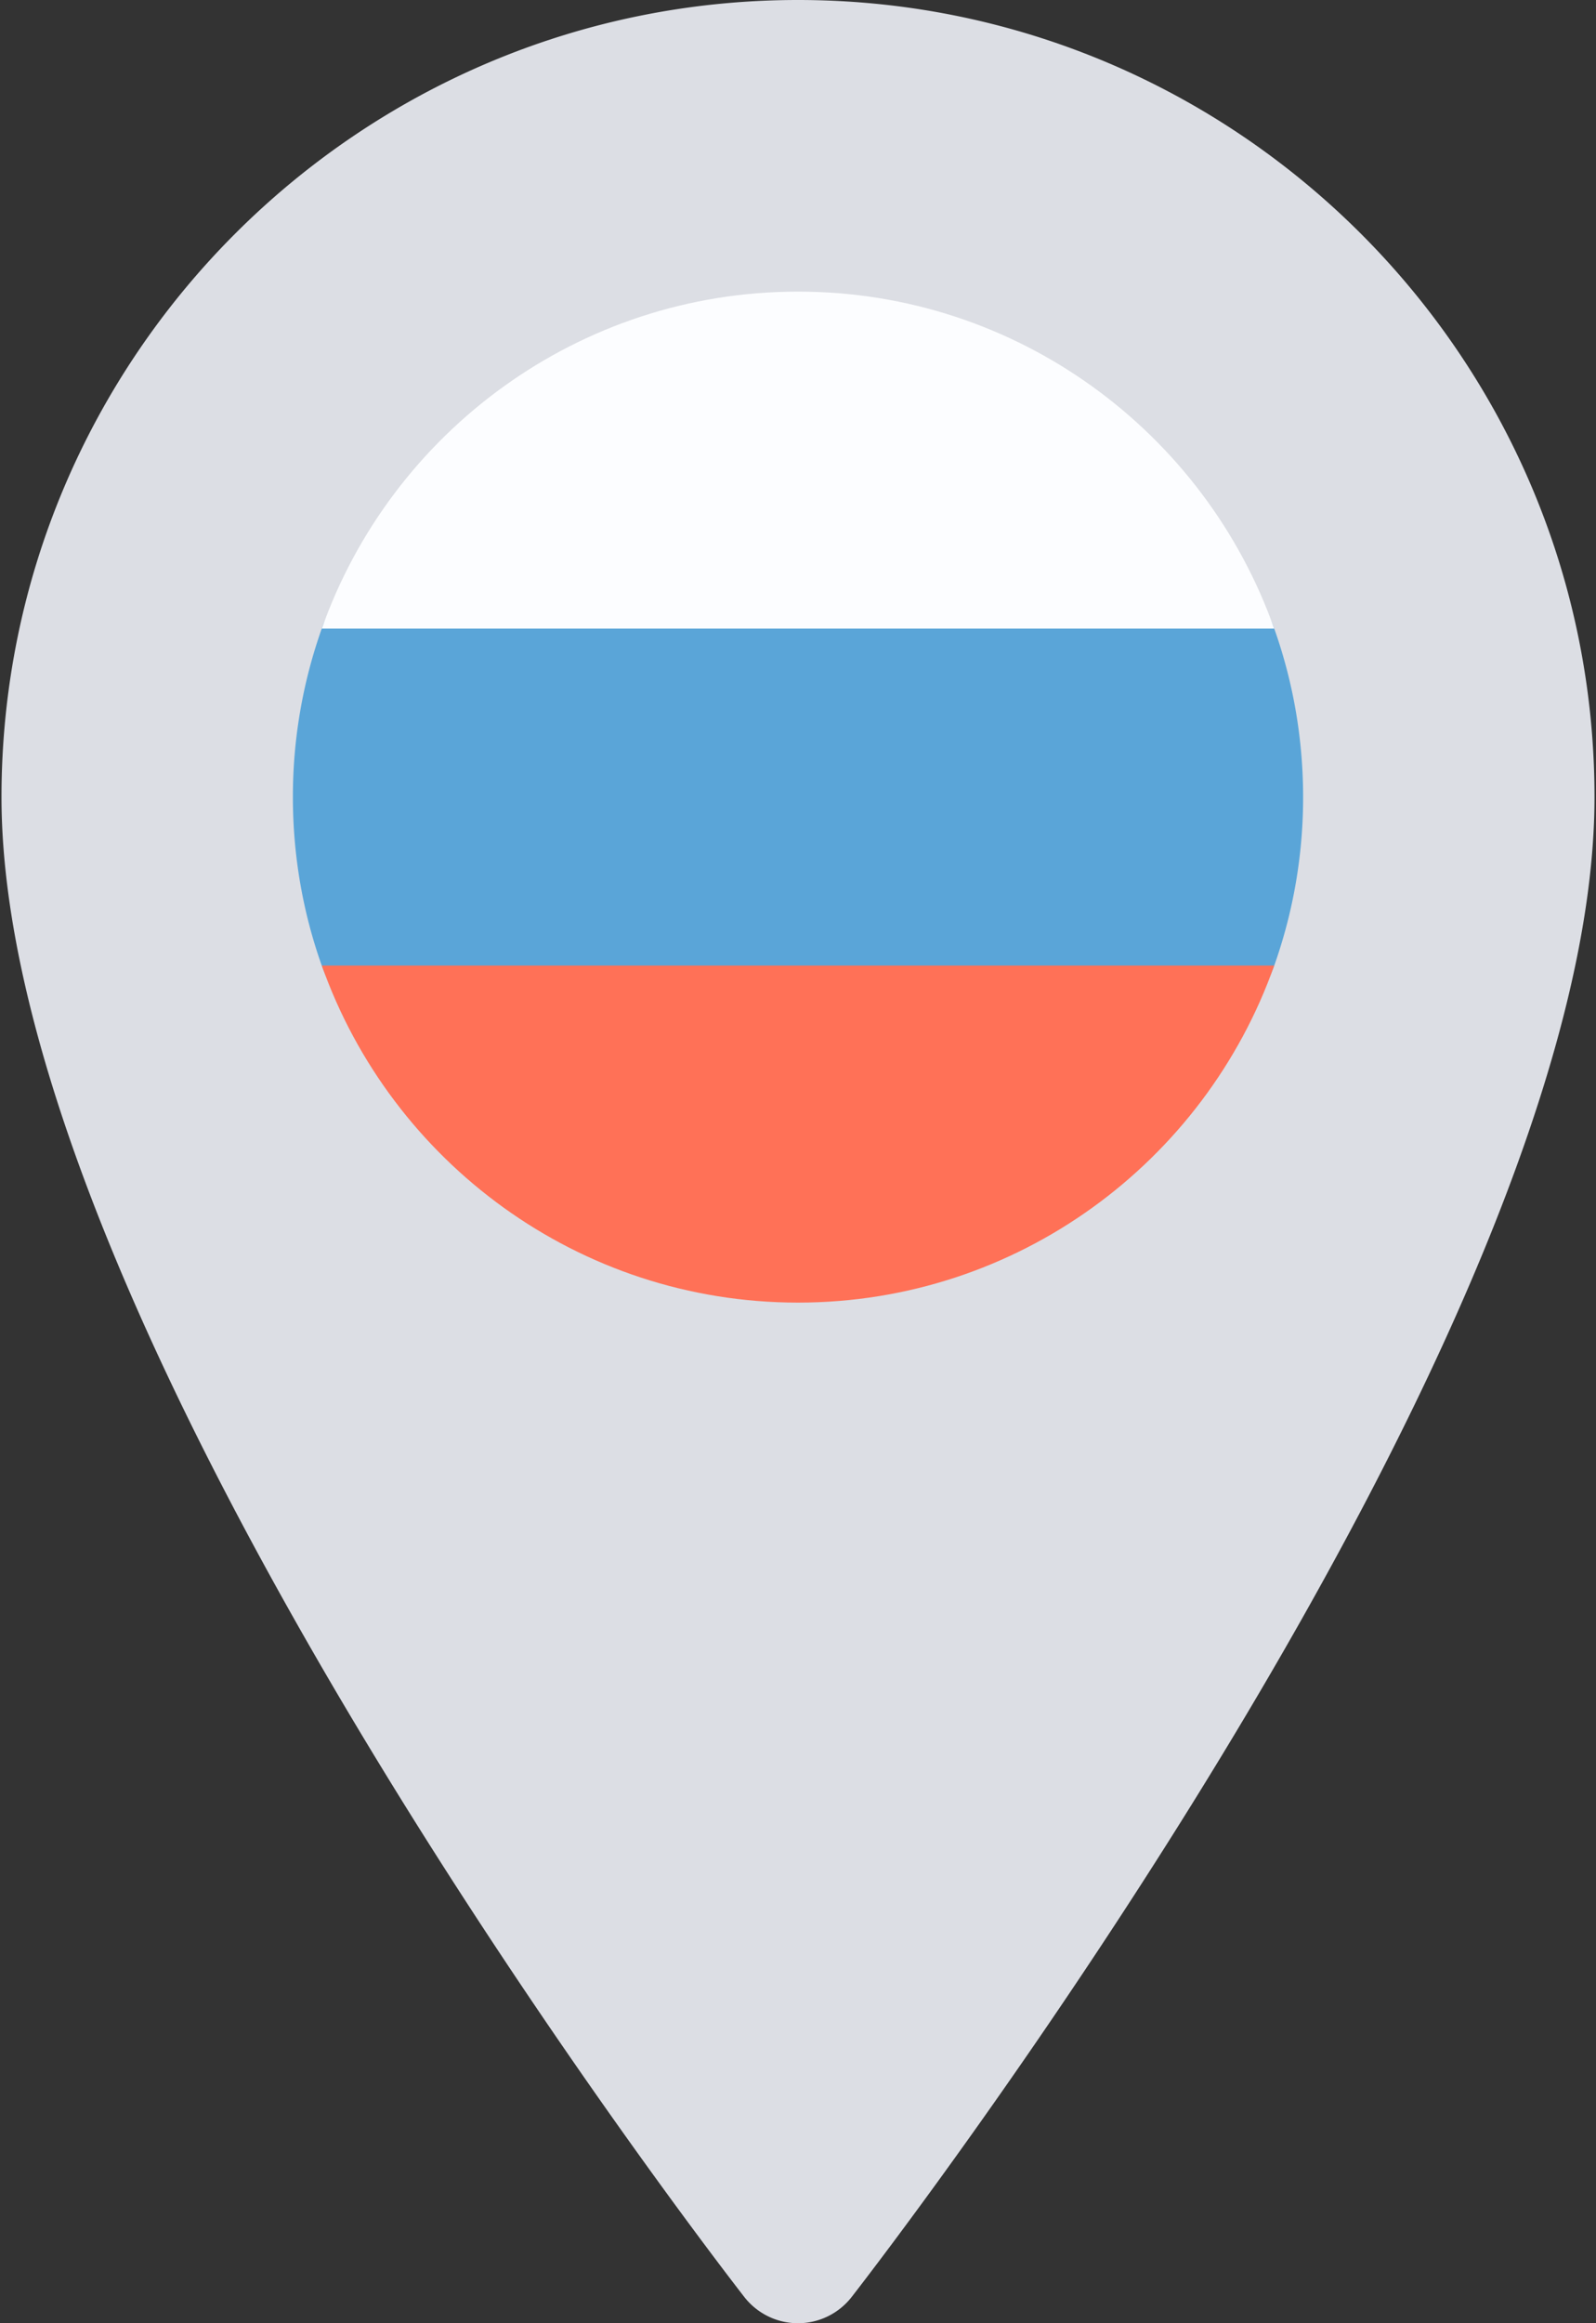 <svg width="33" height="48" xmlns="http://www.w3.org/2000/svg"><rect width="100%" height="100%" fill="#333333" stroke="none"/><g fill="none"><path d="M16.5 48c-.434 0-.843-.2-1.11-.542C14.763 46.652.031 27.604.031 16.468.031 7.389 7.42 0 16.5 0c9.08 0 16.469 7.388 16.469 16.469 0 11.135-14.732 30.183-15.36 30.989A1.406 1.406 0 0116.5 48z" fill="#DCDEE4"/><path d="M26.347 12.987c-.43-1.21-1.572-1.406-2.002-1.406H8.655c-.43 0-1.572.196-2.002 1.406a10.39 10.39 0 00-.597 3.482c0 1.22.21 2.392.597 3.481.43 1.21 1.572 1.406 2.002 1.406h15.69c.43 0 1.572-.196 2.002-1.406a10.39 10.39 0 00.597-3.481c0-1.22-.21-2.392-.597-3.482z" fill="#5AA5D8"/><path d="M6.654 12.987h19.692C24.91 8.935 21.04 6.025 16.5 6.025s-8.41 2.91-9.846 6.962z" fill="#FCFDFF"/><path d="M26.346 19.95H6.654c1.437 4.052 5.307 6.963 9.846 6.963s8.41-2.91 9.846-6.963z" fill="#FF7157"/></g></svg>